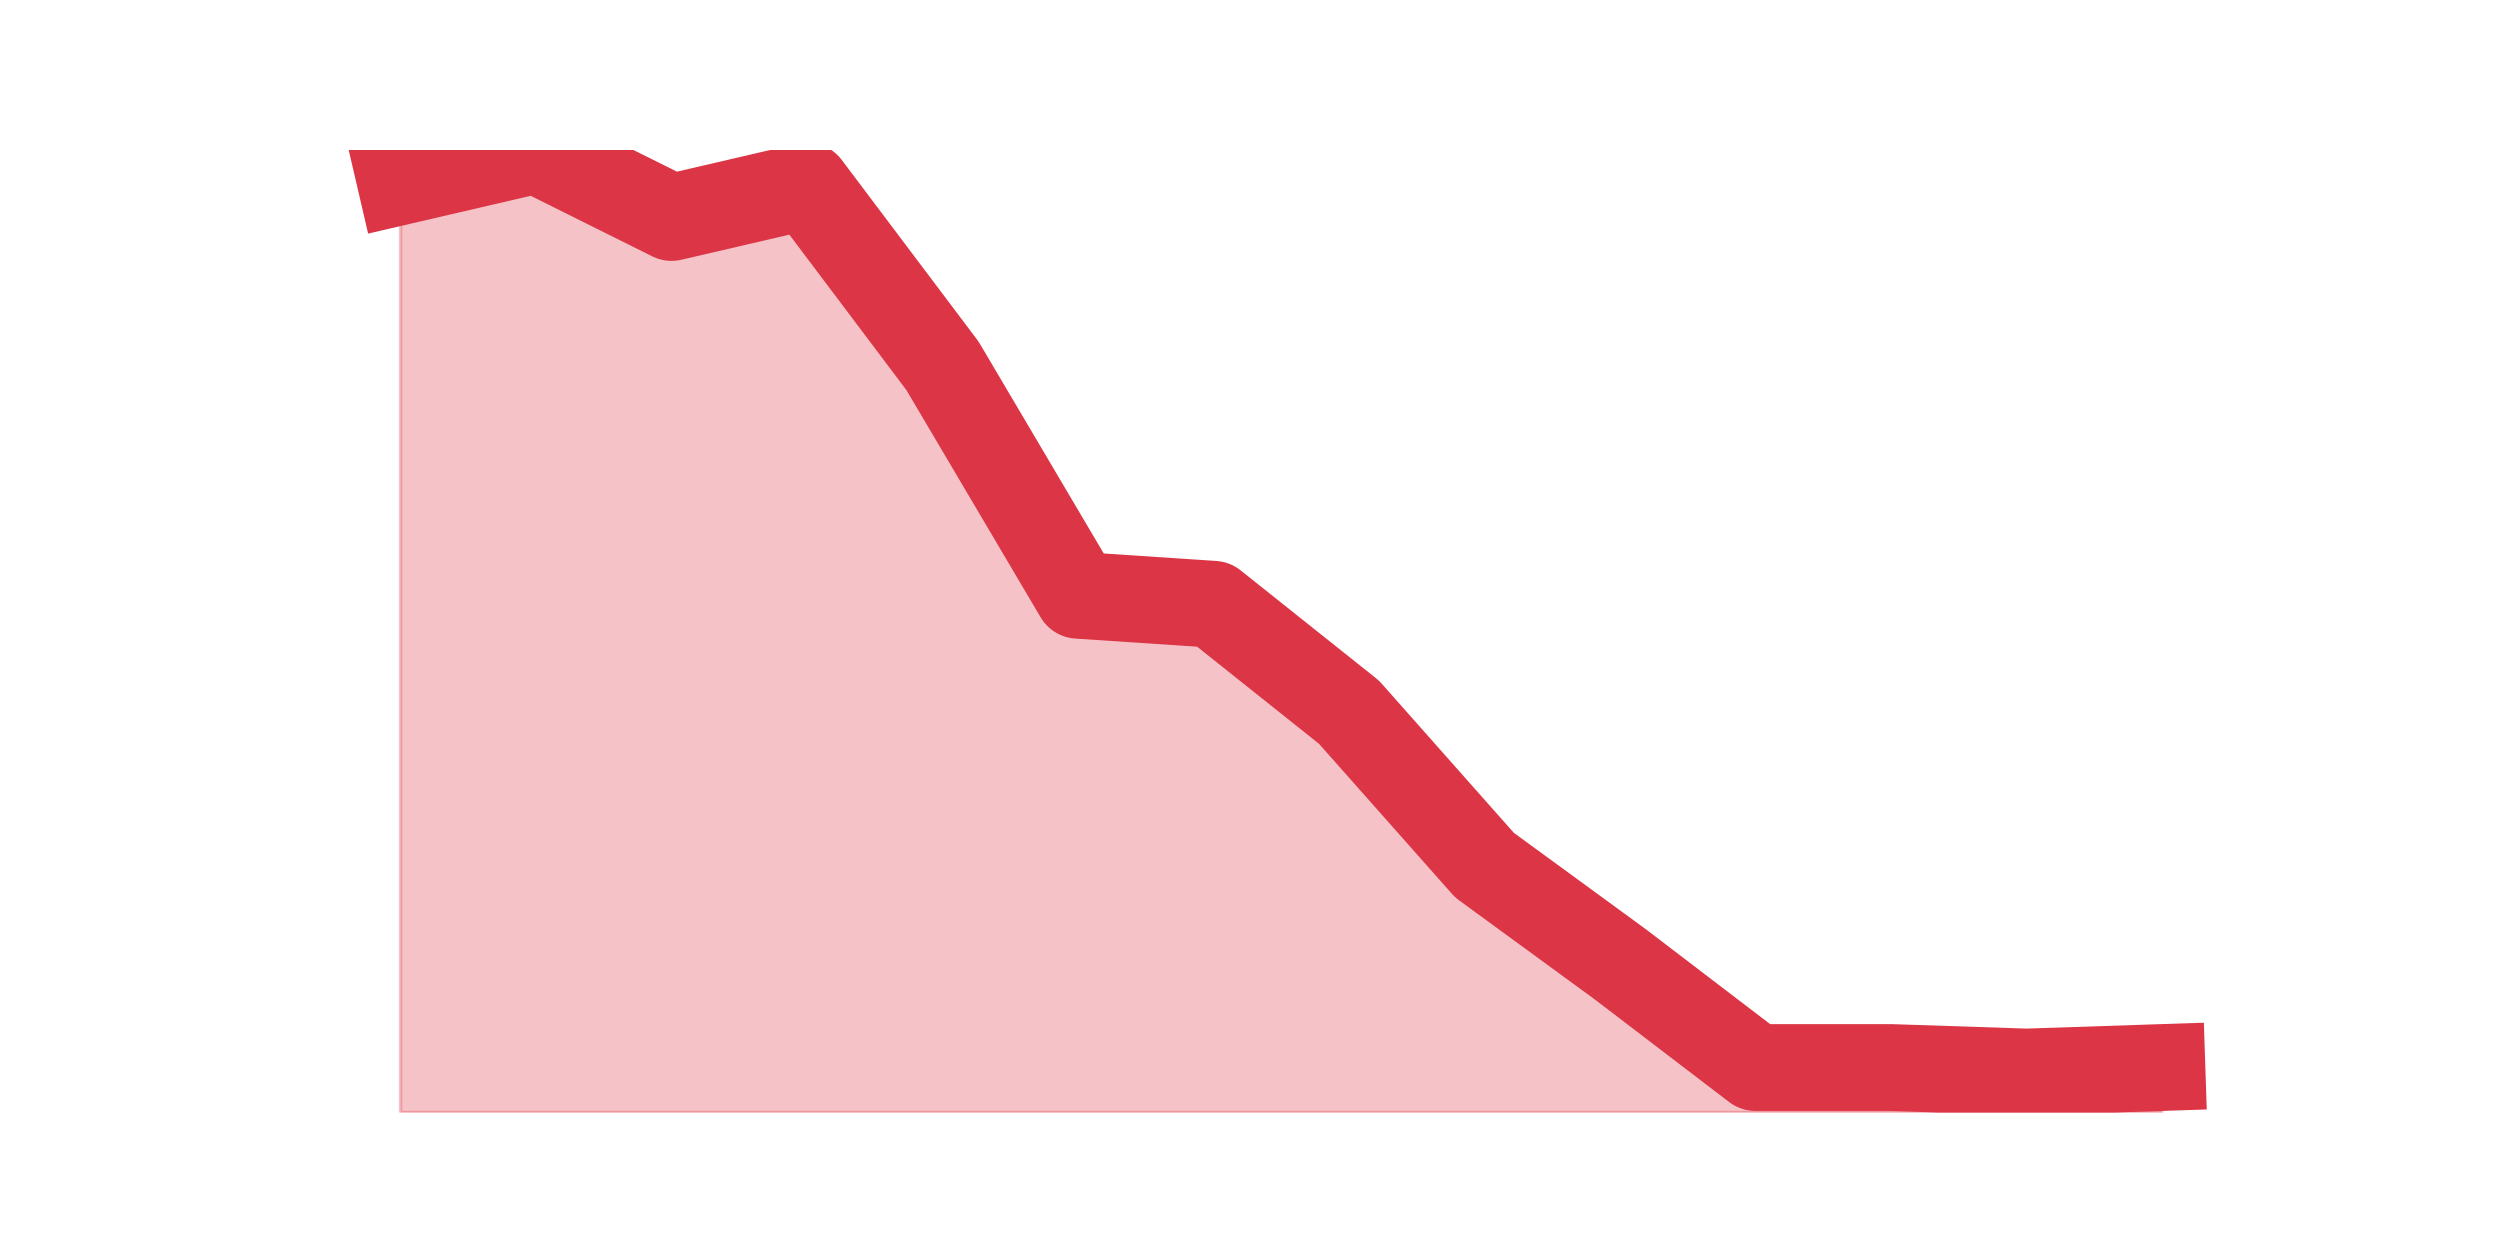 <?xml version="1.0" encoding="utf-8" standalone="no"?>
<!DOCTYPE svg PUBLIC "-//W3C//DTD SVG 1.1//EN"
  "http://www.w3.org/Graphics/SVG/1.1/DTD/svg11.dtd">
<svg height="360pt" version="1.1" viewBox="0 0 720 360" width="720pt" xmlns="http://www.w3.org/2000/svg" xmlns:xlink="http://www.w3.org/1999/xlink">
 <defs>
  <style type="text/css">*{stroke-linecap:butt;stroke-linejoin:round;}</style>
 </defs>
 <g id="figure_1">
  <g id="patch_1">
   <path d="M 0 360 
L 720 360 
L 720 0 
L 0 0 
z
" style="fill:none;"/>
  </g>
  <g id="axes_1">
   <g id="matplotlib.axis_1"/>
   <g id="matplotlib.axis_2"/>
   <g id="PolyCollection_1">
    <defs>
     <path d="M 115.364 -307.733 
L 115.364 -39.6 
L 154.385 -39.6 
L 193.406 -39.6 
L 232.427 -39.6 
L 271.448 -39.6 
L 310.469 -39.6 
L 349.49 -39.6 
L 388.51 -39.6 
L 427.531 -39.6 
L 466.552 -39.6 
L 505.573 -39.6 
L 544.594 -39.6 
L 583.615 -39.6 
L 622.636 -39.6 
L 622.636 -52.553 
L 622.636 -52.553 
L 583.615 -51.258 
L 544.594 -52.553 
L 505.573 -52.553 
L 466.552 -82.346 
L 427.531 -110.843 
L 388.51 -154.884 
L 349.49 -185.972 
L 310.469 -188.563 
L 271.448 -254.624 
L 232.427 -306.437 
L 193.406 -297.37 
L 154.385 -316.8 
L 115.364 -307.733 
z
" id="m0762831e8f" style="stroke:#dc3545;stroke-opacity:0.3;"/>
    </defs>
    <g clip-path="url(#pa28af08d52)">
     <use style="fill:#dc3545;fill-opacity:0.3;stroke:#dc3545;stroke-opacity:0.3;" x="0" xlink:href="#m0762831e8f" y="360"/>
    </g>
   </g>
   <g id="line2d_1">
    <path clip-path="url(#pa28af08d52)" d="M 115.364 52.267 
L 154.385 43.2 
L 193.406 62.63 
L 232.427 53.563 
L 271.448 105.376 
L 310.469 171.437 
L 349.49 174.028 
L 388.51 205.116 
L 427.531 249.157 
L 466.552 277.654 
L 505.573 307.447 
L 544.594 307.447 
L 583.615 308.742 
L 622.636 307.447 
" style="fill:none;stroke:#dc3545;stroke-linecap:square;stroke-width:25;"/>
   </g>
  </g>
 </g>
 <defs>
  <clipPath id="pa28af08d52">
   <rect height="277.2" width="558" x="90" y="43.2"/>
  </clipPath>
 </defs>
</svg>
